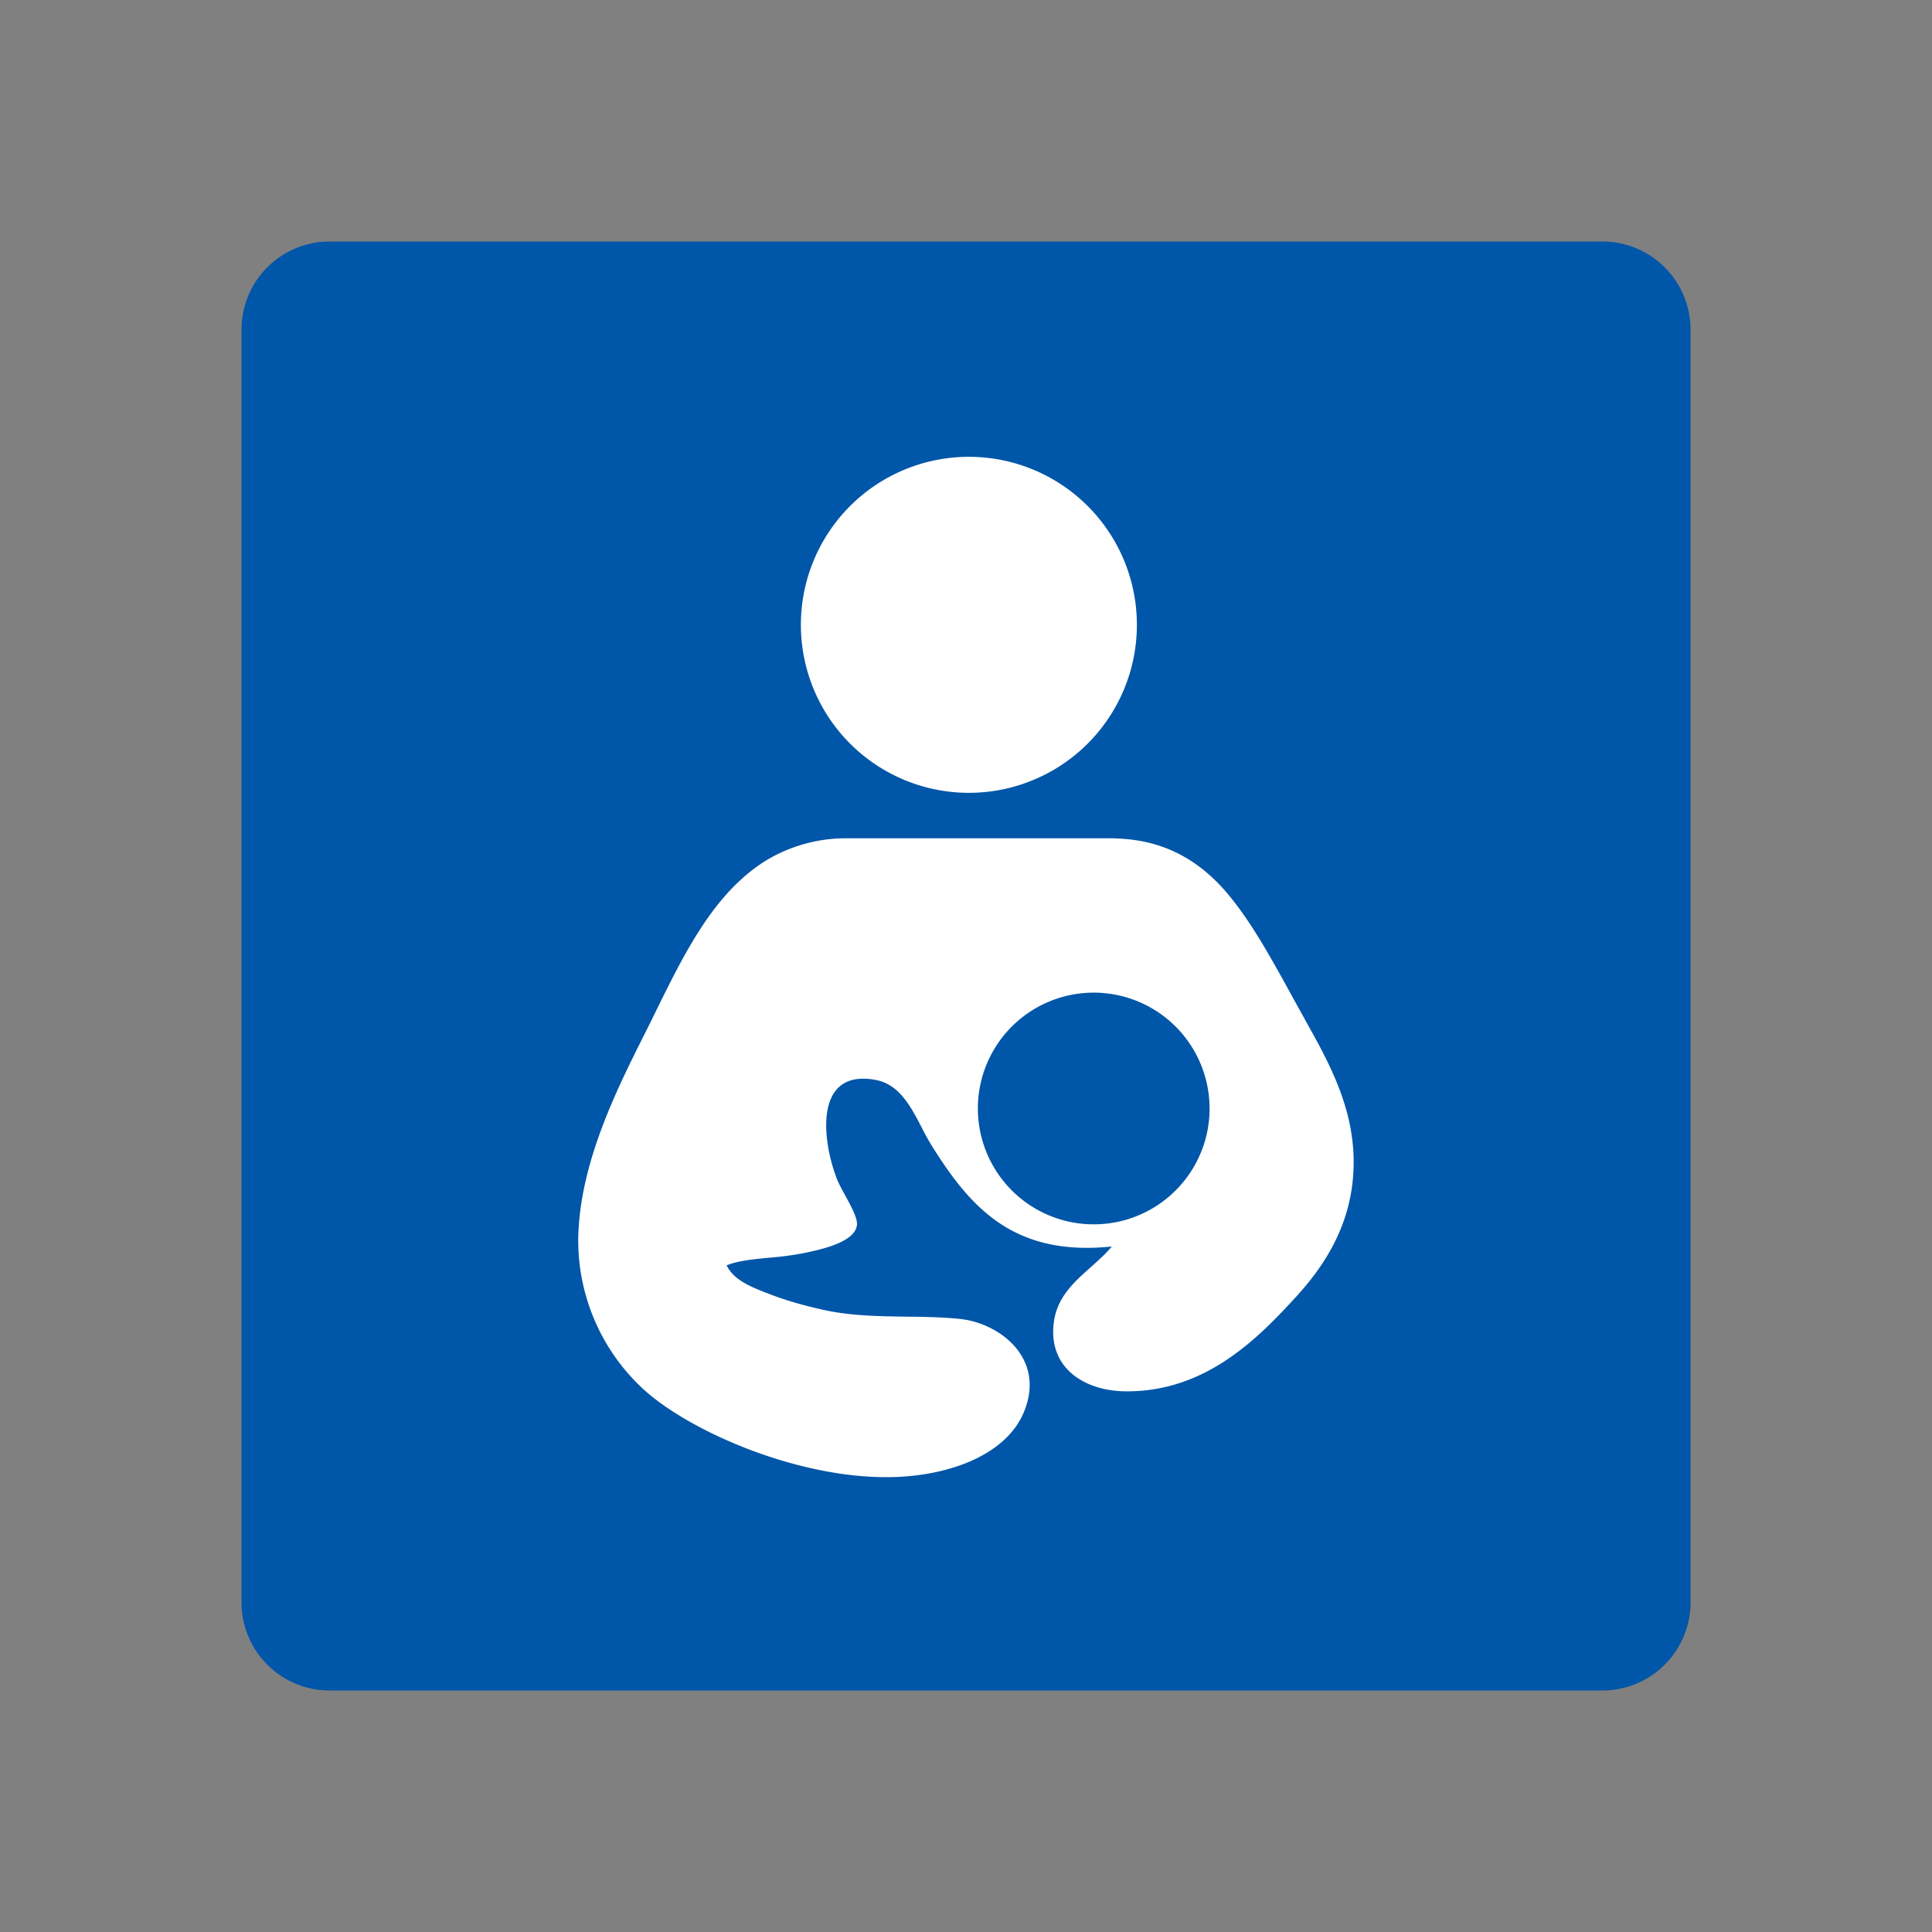 <svg xmlns="http://www.w3.org/2000/svg" width="48" height="48" fill="none"><rect width="100%" height="100%" fill="#808080" stroke="none"/><path fill="#0056A8" d="M39.809 6H8.19A2.19 2.19 0 0 0 6 8.191V39.81A2.19 2.19 0 0 0 8.191 42H39.81c1.21 0 2.191-.981 2.191-2.191V8.19A2.192 2.192 0 0 0 39.809 6Z"/><path fill="#fff" d="M24.007 19.697a4.174 4.174 0 1 0 0-8.347 4.174 4.174 0 0 0 0 8.347Z"/><path fill="#fff" fill-rule="evenodd" d="M27.537 20.827c.457 0 .87.057 1.237.176.68.216 1.206.619 1.62 1.08.623.696 1.152 1.657 1.699 2.652v.001l.243.44.043.077c.017.03.034.06.05.092.585 1.046 1.216 2.177 1.202 3.573-.014 1.465-.716 2.522-1.439 3.31-.978 1.069-2.274 2.364-4.245 2.339-.993-.014-1.921-.572-1.763-1.727.084-.617.501-.988.916-1.357.184-.165.369-.329.523-.514-2.457.255-3.519-.99-4.461-2.483a6.44 6.44 0 0 1-.264-.476c-.273-.525-.557-1.069-1.14-1.179-1.529-.287-1.345 1.472-.97 2.447.043.115.124.263.208.417.15.274.31.569.295.734-.043.443-.918.623-1.403.72a8.102 8.102 0 0 1-.774.098c-.396.038-.779.075-1.061.19.174.369.624.543 1.017.695l.062.024c.41.159.885.292 1.367.396.653.14 1.335.15 2.012.16.45.005.898.011 1.334.056 1.008.104 2.159 1 1.583 2.339-.42.978-1.687 1.507-3.058 1.583-2.346.13-5.166-1.076-6.368-2.16a5.018 5.018 0 0 1-1.62-4.1c.123-1.706.95-3.383 1.62-4.714.099-.197.197-.395.294-.594.73-1.482 1.46-2.966 2.764-3.76a3.845 3.845 0 0 1 1.979-.535h6.498Zm2.515 6.713a2.878 2.878 0 1 1-5.757 0 2.878 2.878 0 0 1 5.756 0Z" clip-rule="evenodd"/></svg>